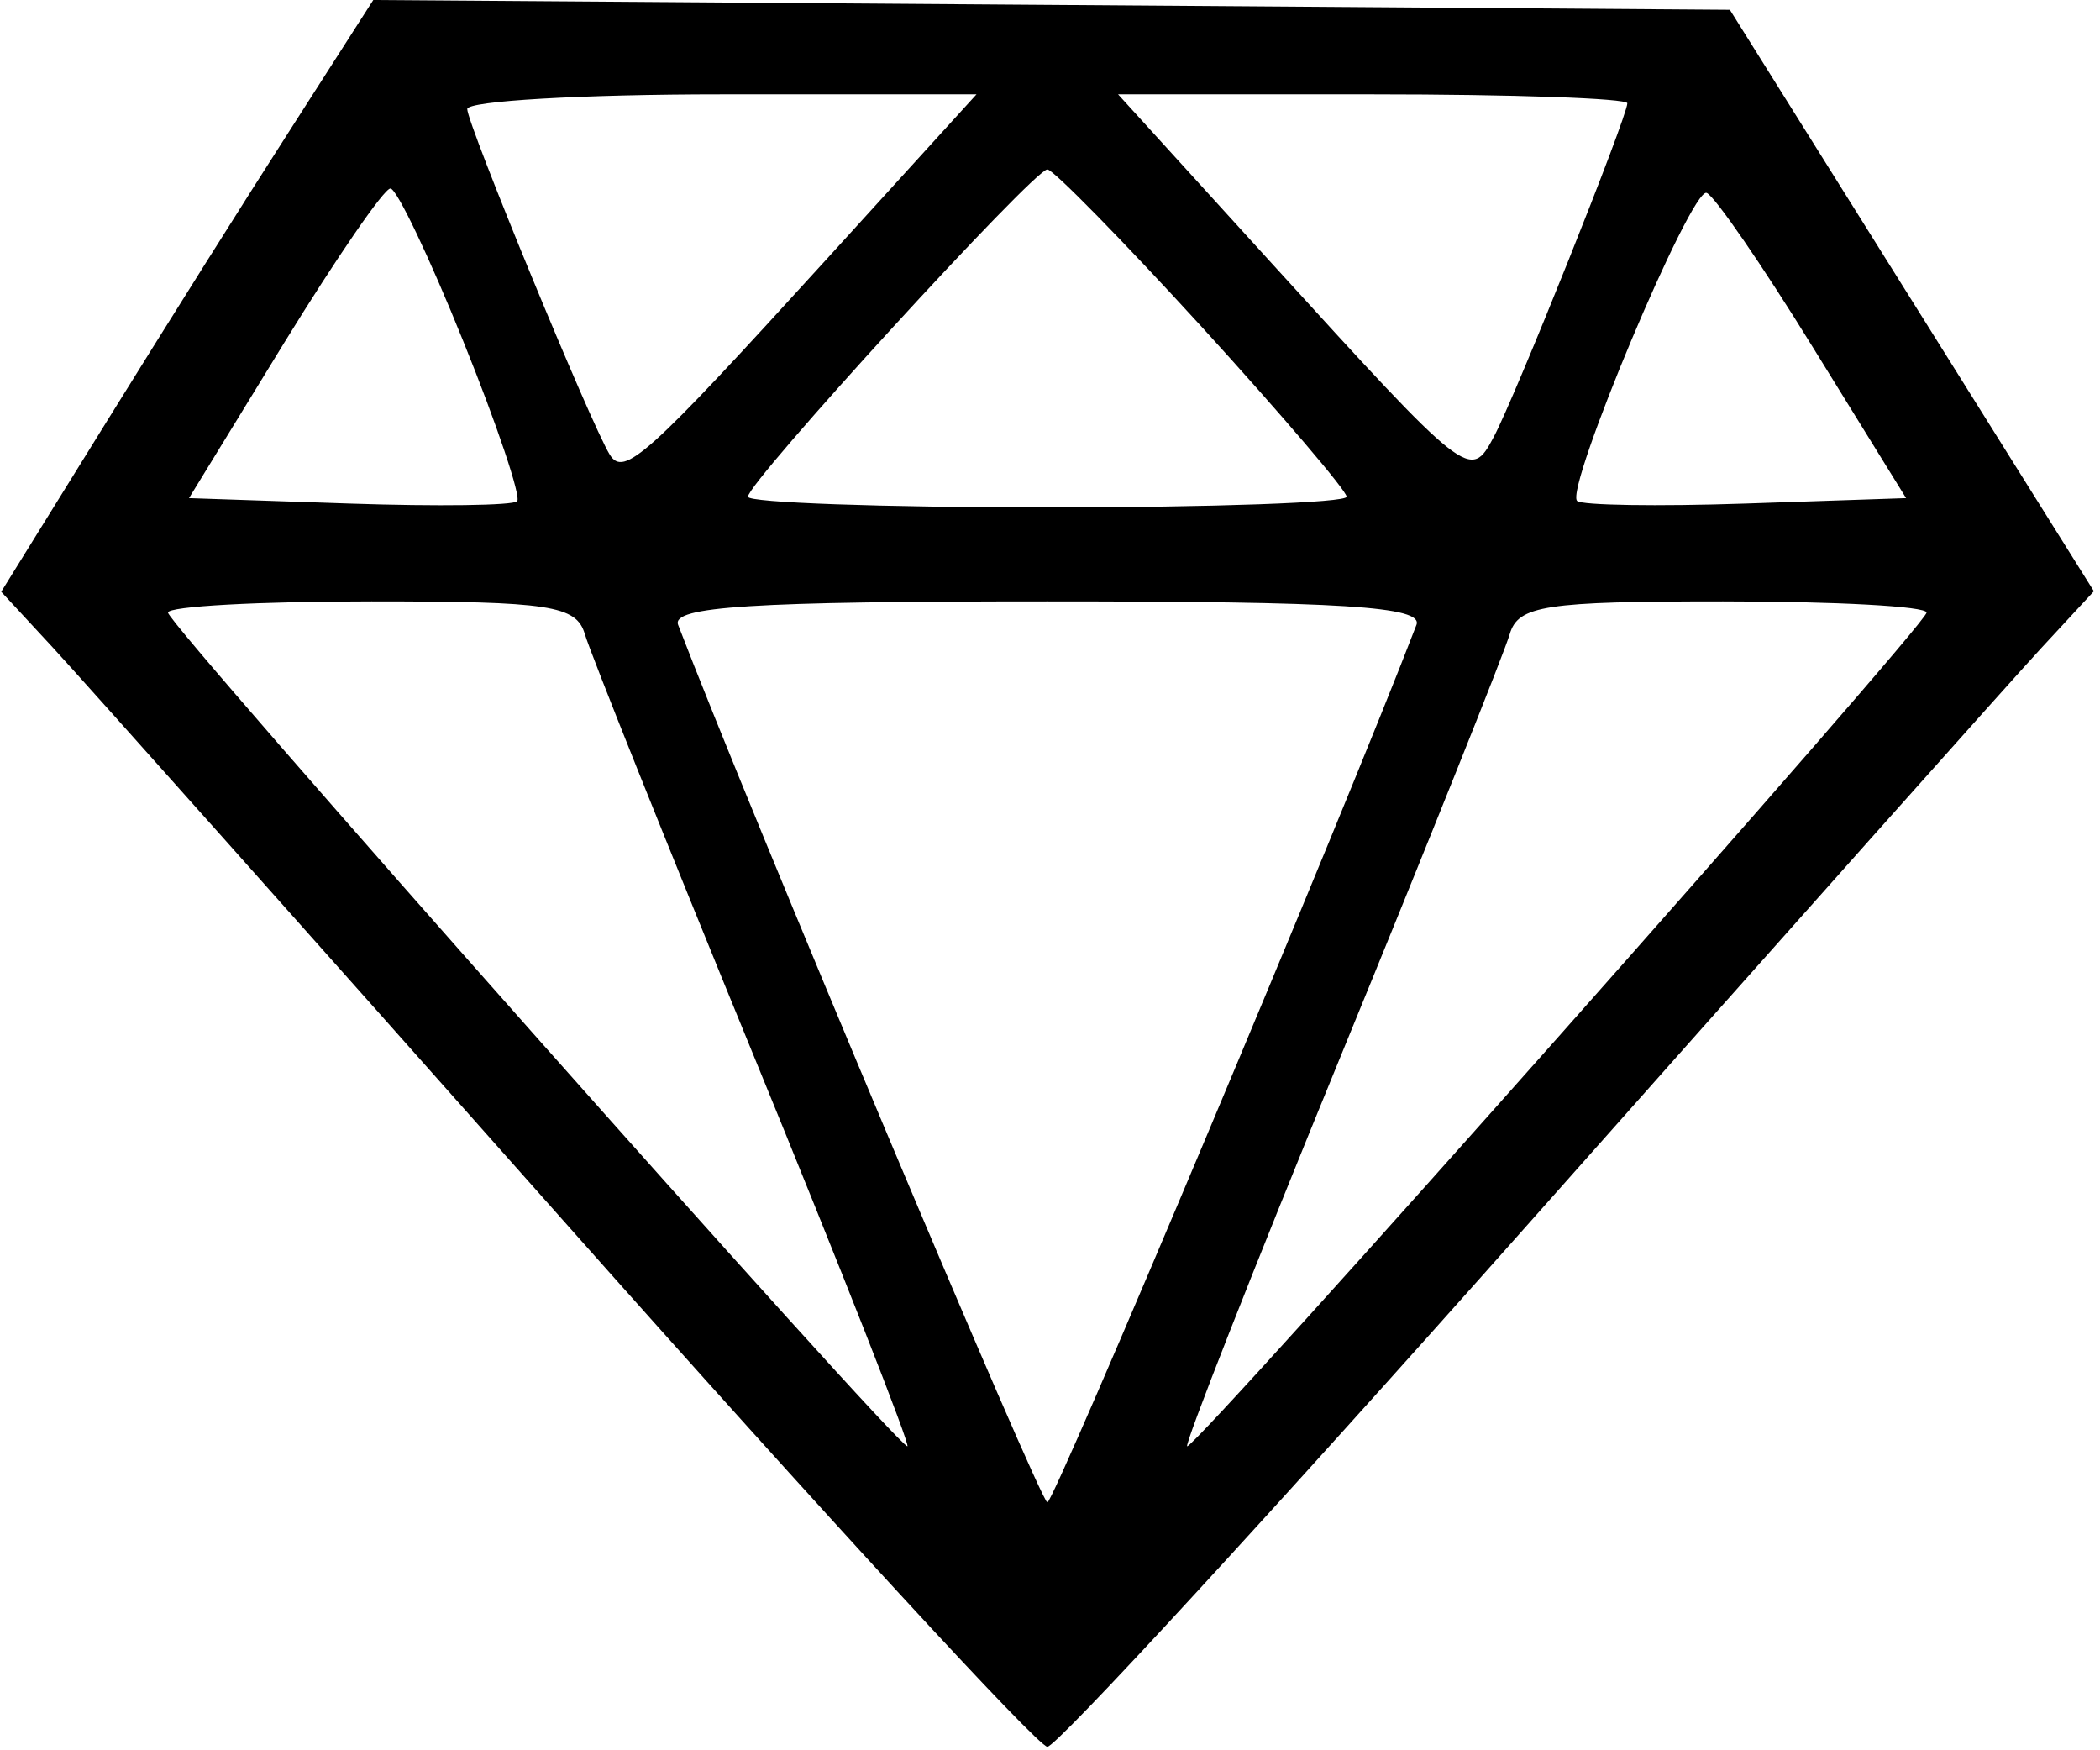 <svg width="12" height="10" viewBox="0 0 12 10" fill="none" xmlns="http://www.w3.org/2000/svg">
<path fill-rule="evenodd" clip-rule="evenodd" d="M1.668 0.726C1.412 1.124 0.934 1.885 0.605 2.416L0.007 3.381L0.305 3.703C0.469 3.881 1.792 5.365 3.245 7.003C4.698 8.64 5.931 9.98 5.985 9.98C6.038 9.98 7.271 8.64 8.724 7.003C10.177 5.365 11.5 3.88 11.665 3.702L11.965 3.378L10.925 1.717L9.885 0.056L6.009 0.028L2.133 0L1.668 0.726ZM4.715 1.49C3.695 2.611 3.565 2.728 3.484 2.597C3.376 2.422 2.67 0.709 2.67 0.623C2.67 0.577 3.325 0.539 4.125 0.539H5.58L4.715 1.49ZM9.299 0.59C9.299 0.667 8.659 2.265 8.536 2.496C8.402 2.748 8.39 2.738 7.254 1.49L6.389 0.539H7.844C8.644 0.539 9.299 0.562 9.299 0.59ZM6.871 1.872C7.324 2.369 7.695 2.804 7.695 2.838C7.695 2.872 6.925 2.899 5.985 2.899C5.044 2.899 4.274 2.872 4.274 2.838C4.274 2.754 5.908 0.968 5.985 0.968C6.018 0.968 6.417 1.375 6.871 1.872ZM2.647 1.949C2.841 2.428 2.979 2.84 2.955 2.864C2.931 2.888 2.499 2.894 1.996 2.877L1.08 2.846L1.623 1.96C1.922 1.474 2.195 1.076 2.231 1.077C2.267 1.077 2.454 1.47 2.647 1.949ZM10.361 1.987L10.892 2.846L9.975 2.877C9.471 2.894 9.037 2.887 9.012 2.862C8.941 2.791 9.663 1.072 9.752 1.102C9.796 1.117 10.07 1.515 10.361 1.987ZM3.342 3.623C3.372 3.727 3.807 4.813 4.309 6.037C4.811 7.261 5.205 8.263 5.185 8.263C5.123 8.263 0.96 3.569 0.96 3.5C0.96 3.464 1.484 3.436 2.123 3.436C3.139 3.436 3.294 3.459 3.342 3.623ZM8.094 3.57C7.683 4.64 6.024 8.584 5.985 8.584C5.945 8.584 4.286 4.64 3.875 3.57C3.835 3.465 4.3 3.436 5.985 3.436C7.669 3.436 8.134 3.465 8.094 3.57ZM11.009 3.5C11.009 3.569 6.846 8.263 6.784 8.263C6.764 8.263 7.158 7.261 7.66 6.037C8.162 4.813 8.597 3.727 8.627 3.623C8.675 3.459 8.83 3.436 9.846 3.436C10.486 3.436 11.009 3.464 11.009 3.5Z" fill="black"/>
</svg>
